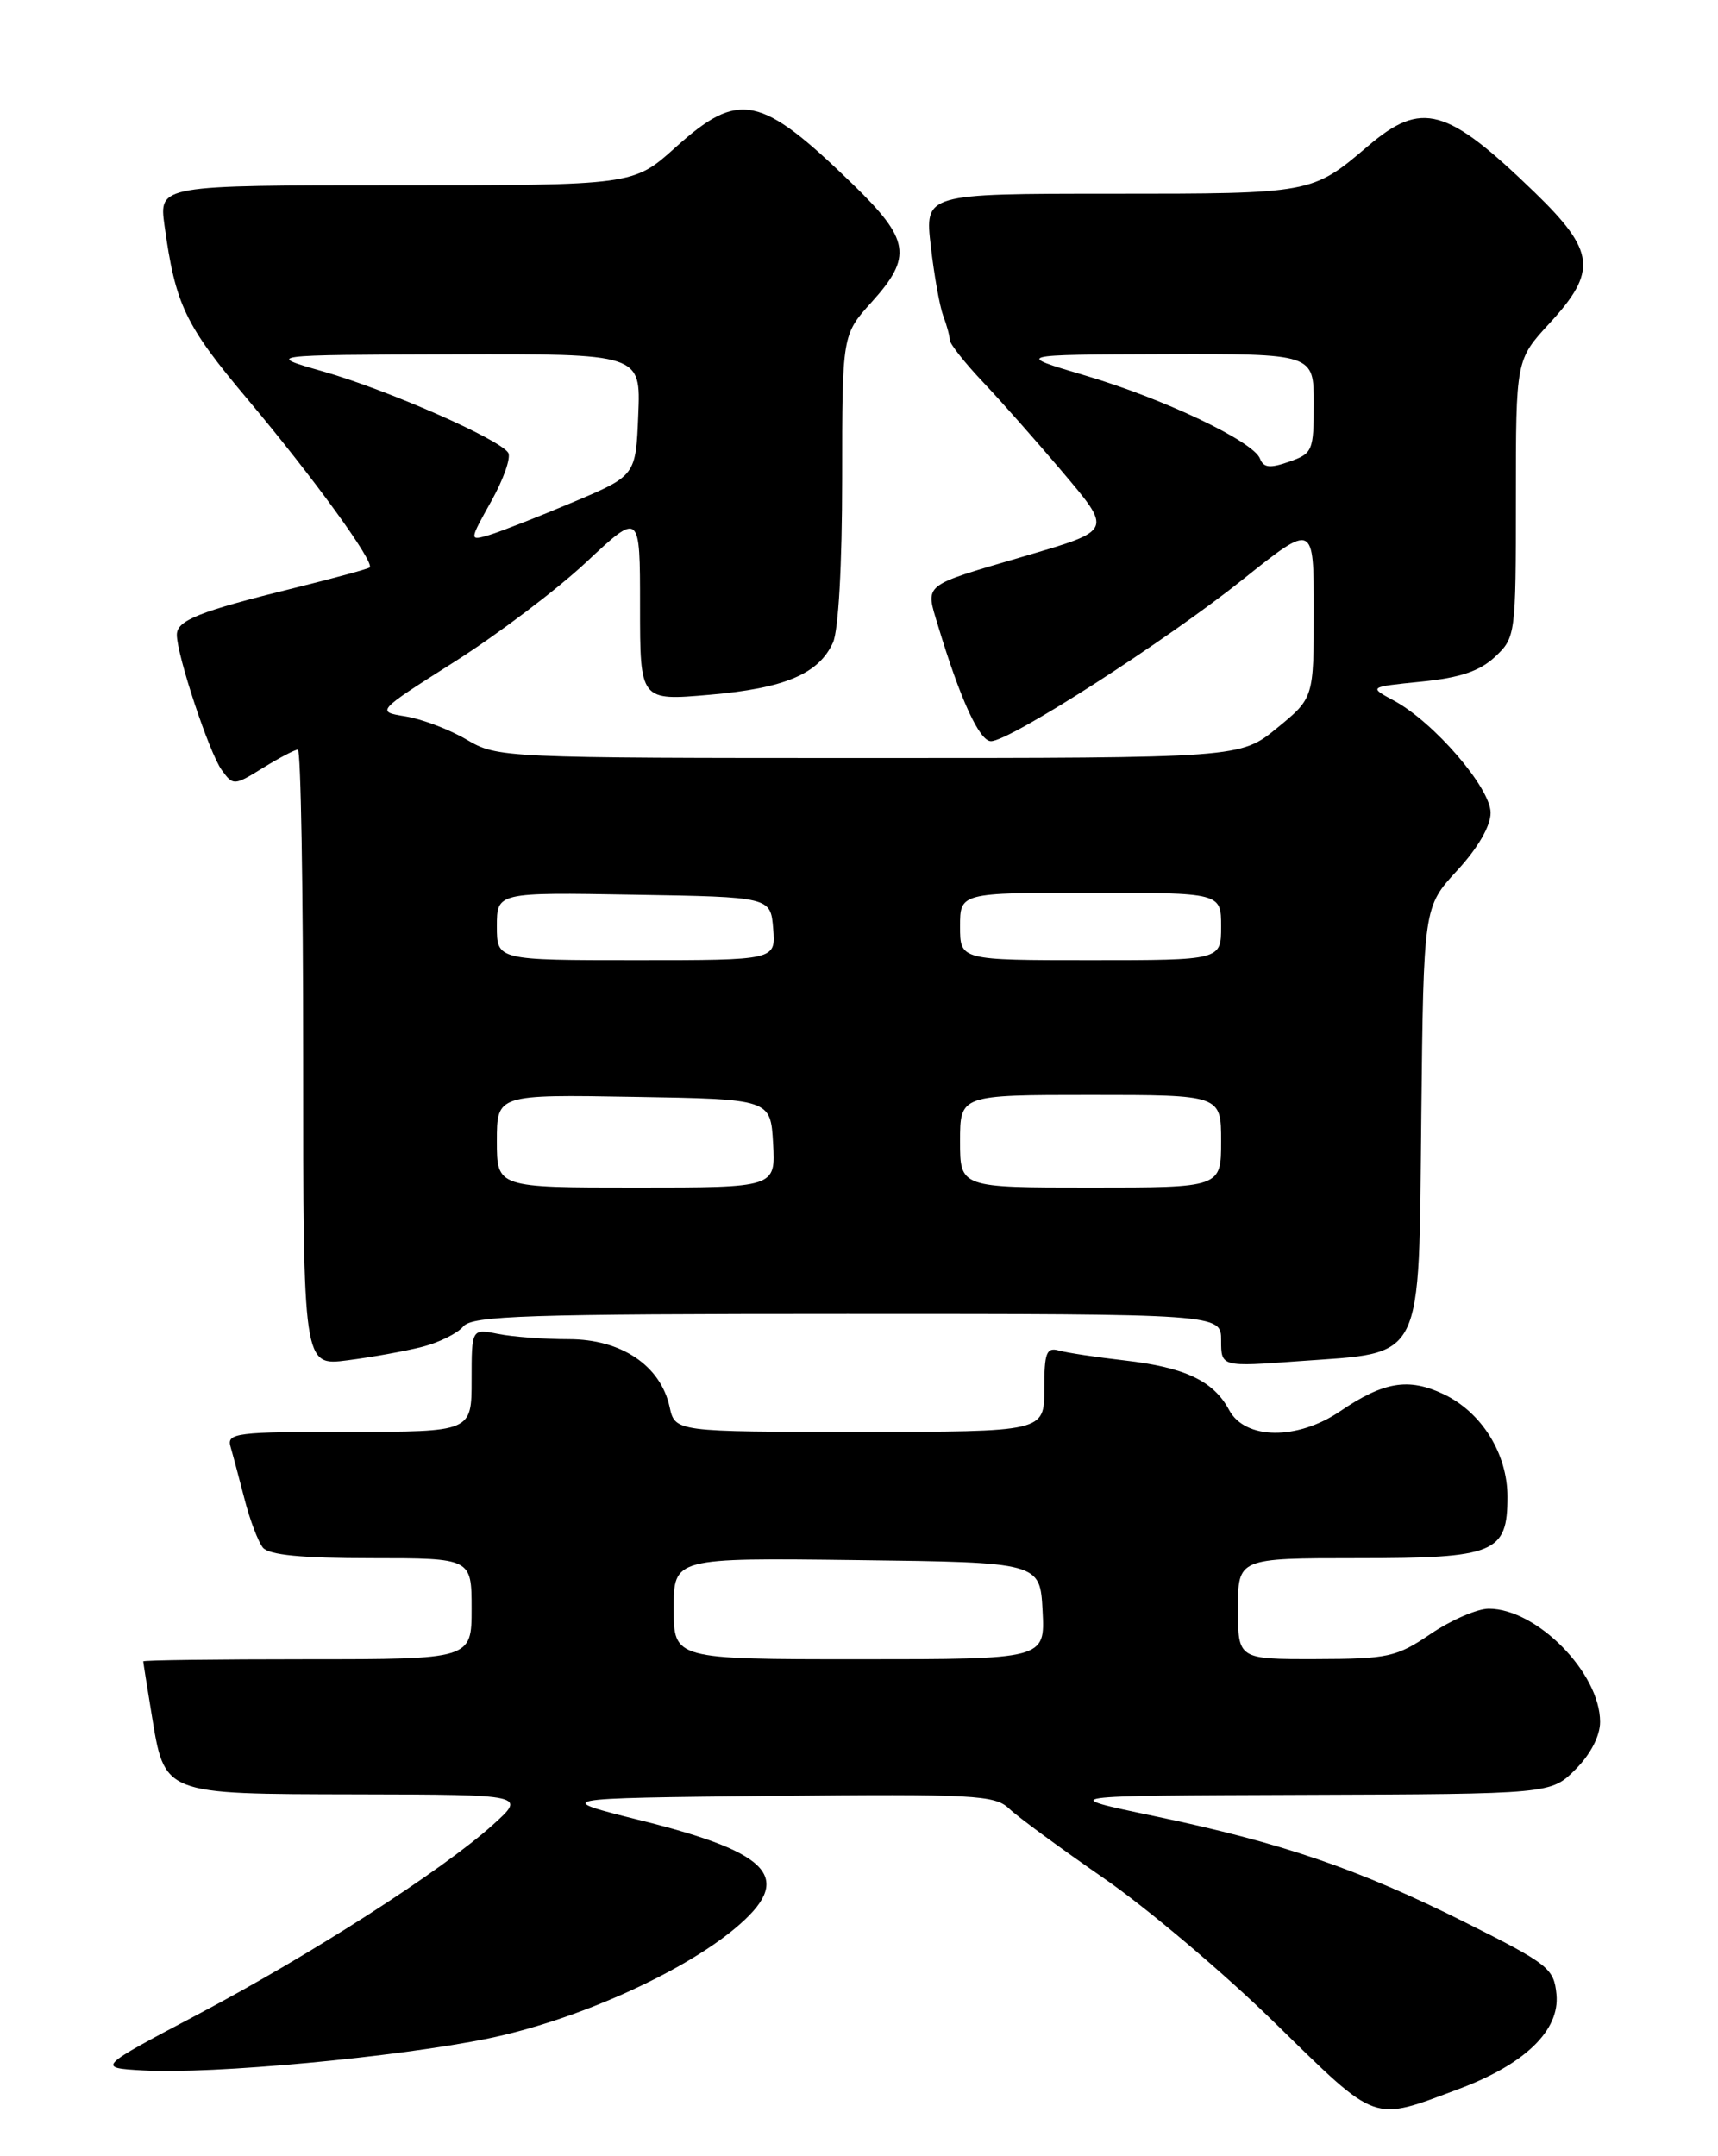 <?xml version="1.0" encoding="UTF-8" standalone="no"?>
<!DOCTYPE svg PUBLIC "-//W3C//DTD SVG 1.1//EN" "http://www.w3.org/Graphics/SVG/1.1/DTD/svg11.dtd" >
<svg xmlns="http://www.w3.org/2000/svg" xmlns:xlink="http://www.w3.org/1999/xlink" version="1.1" viewBox="0 0 204 256">
 <g >
 <path fill="currentColor"
d=" M 173.23 248.02 C 181.08 245.08 185.23 241.06 184.82 236.79 C 184.52 233.70 183.88 233.19 174.00 228.25 C 161.29 221.89 152.19 218.78 137.00 215.61 C 125.50 213.20 125.50 213.20 154.83 213.10 C 184.15 213.00 184.15 213.00 187.08 210.08 C 188.87 208.28 190.00 206.11 190.00 204.44 C 190.00 198.64 182.49 191.00 176.78 191.00 C 175.42 191.00 172.32 192.34 169.90 193.98 C 165.81 196.75 164.85 196.96 156.25 196.98 C 147.00 197.00 147.00 197.00 147.00 191.00 C 147.00 185.00 147.00 185.00 161.17 185.00 C 177.56 185.00 179.00 184.41 179.00 177.71 C 179.00 172.59 175.94 167.67 171.40 165.52 C 167.25 163.55 164.31 164.04 159.14 167.55 C 154.04 171.02 147.85 170.95 145.95 167.41 C 144.10 163.95 140.70 162.34 133.50 161.52 C 130.20 161.14 126.71 160.62 125.75 160.35 C 124.25 159.93 124.00 160.59 124.00 164.93 C 124.00 170.00 124.00 170.00 102.08 170.00 C 80.16 170.00 80.16 170.00 79.51 167.03 C 78.43 162.13 73.77 159.00 67.55 159.00 C 64.63 159.00 60.84 158.72 59.12 158.37 C 56.00 157.75 56.00 157.75 56.00 163.88 C 56.00 170.00 56.00 170.00 41.43 170.00 C 28.03 170.00 26.91 170.14 27.37 171.75 C 27.65 172.71 28.40 175.53 29.04 178.00 C 29.67 180.47 30.66 183.06 31.22 183.75 C 31.94 184.62 35.83 185.00 44.12 185.00 C 56.00 185.00 56.00 185.00 56.00 191.00 C 56.00 197.00 56.00 197.00 36.50 197.00 C 25.77 197.00 17.00 197.11 17.01 197.25 C 17.01 197.39 17.45 200.15 17.98 203.39 C 19.58 213.17 19.14 212.99 42.40 213.04 C 62.50 213.08 62.50 213.08 58.50 216.68 C 52.49 222.08 36.96 232.06 23.49 239.17 C 11.50 245.50 11.50 245.50 17.00 245.82 C 25.12 246.29 47.13 244.25 58.00 242.02 C 68.30 239.90 80.86 234.30 87.25 228.98 C 94.34 223.07 91.77 220.05 76.38 216.21 C 65.50 213.50 65.50 213.50 91.73 213.23 C 115.66 212.99 118.13 213.12 119.82 214.73 C 120.84 215.71 125.91 219.43 131.07 223.00 C 136.24 226.57 145.43 234.34 151.48 240.27 C 163.71 252.22 162.84 251.90 173.23 248.02 Z  M 50.13 159.91 C 52.13 159.40 54.32 158.31 55.01 157.49 C 56.07 156.21 62.49 156.00 100.62 156.00 C 145.00 156.00 145.00 156.00 145.00 159.14 C 145.00 162.29 145.00 162.29 154.25 161.61 C 169.25 160.52 168.45 162.13 168.77 132.49 C 169.04 107.69 169.04 107.69 173.02 103.36 C 175.49 100.69 177.00 98.08 177.00 96.50 C 177.00 93.56 170.27 85.75 165.55 83.20 C 162.50 81.56 162.50 81.56 168.78 80.93 C 173.39 80.47 175.71 79.68 177.53 77.98 C 179.96 75.69 180.00 75.41 180.00 59.19 C 180.00 42.72 180.00 42.72 184.00 38.38 C 189.70 32.20 189.43 29.82 182.25 22.86 C 171.78 12.72 168.83 11.89 162.43 17.35 C 155.79 23.00 155.78 23.00 131.97 23.00 C 109.80 23.00 109.80 23.00 110.53 29.25 C 110.92 32.69 111.59 36.40 112.00 37.50 C 112.42 38.60 112.77 39.88 112.77 40.35 C 112.78 40.82 114.55 43.07 116.71 45.35 C 118.87 47.63 123.04 52.35 125.99 55.83 C 132.14 63.11 132.23 62.92 121.50 66.08 C 109.38 69.64 109.87 69.25 111.38 74.27 C 114.00 82.98 116.30 88.00 117.67 88.00 C 119.91 88.00 138.43 76.11 147.60 68.78 C 156.00 62.07 156.00 62.07 156.00 72.47 C 156.00 82.87 156.00 82.87 151.65 86.43 C 147.29 90.00 147.29 90.00 103.20 90.00 C 59.70 90.00 59.07 89.97 55.42 87.82 C 53.39 86.62 50.13 85.38 48.18 85.06 C 44.64 84.49 44.64 84.49 53.96 78.58 C 59.08 75.33 66.14 70.00 69.64 66.72 C 76.00 60.77 76.00 60.77 76.00 71.99 C 76.00 83.21 76.00 83.21 84.25 82.49 C 93.19 81.72 97.22 80.01 98.91 76.29 C 99.56 74.87 100.00 66.98 100.00 56.82 C 100.00 39.74 100.00 39.74 103.50 35.87 C 108.38 30.47 108.05 28.46 101.25 21.86 C 90.28 11.22 87.77 10.70 80.21 17.50 C 75.21 22.00 75.21 22.00 47.04 22.00 C 18.88 22.00 18.88 22.00 19.53 26.75 C 20.83 36.20 21.97 38.58 29.41 47.42 C 37.18 56.66 44.56 66.82 43.89 67.38 C 43.68 67.55 39.62 68.66 34.87 69.83 C 23.61 72.61 21.00 73.65 21.00 75.37 C 21.00 77.79 24.86 89.43 26.33 91.43 C 27.69 93.30 27.80 93.29 31.23 91.17 C 33.16 89.98 35.02 89.00 35.37 89.00 C 35.72 89.00 36.00 105.47 36.00 125.59 C 36.00 162.19 36.00 162.19 41.25 161.51 C 44.14 161.14 48.14 160.42 50.13 159.91 Z  M 80.00 190.98 C 80.00 184.96 80.00 184.96 101.75 185.23 C 123.50 185.50 123.50 185.50 123.80 191.25 C 124.10 197.00 124.10 197.00 102.05 197.00 C 80.00 197.00 80.00 197.00 80.00 190.98 Z  M 59.00 135.48 C 59.00 129.95 59.00 129.95 75.25 130.23 C 91.50 130.50 91.50 130.50 91.80 135.75 C 92.10 141.00 92.10 141.00 75.55 141.00 C 59.00 141.00 59.00 141.00 59.00 135.48 Z  M 114.00 135.50 C 114.00 130.00 114.00 130.00 129.50 130.00 C 145.00 130.00 145.00 130.00 145.00 135.50 C 145.00 141.00 145.00 141.00 129.50 141.00 C 114.00 141.00 114.00 141.00 114.00 135.50 Z  M 59.00 109.98 C 59.00 105.95 59.00 105.95 75.25 106.23 C 91.50 106.50 91.50 106.50 91.81 110.25 C 92.12 114.00 92.12 114.00 75.56 114.00 C 59.00 114.00 59.00 114.00 59.00 109.98 Z  M 114.00 110.00 C 114.00 106.00 114.00 106.00 129.50 106.00 C 145.00 106.00 145.00 106.00 145.00 110.00 C 145.00 114.00 145.00 114.00 129.50 114.00 C 114.00 114.00 114.00 114.00 114.00 110.00 Z  M 58.34 59.50 C 59.79 56.91 60.70 54.32 60.35 53.76 C 59.36 52.15 45.97 46.27 38.39 44.11 C 31.50 42.14 31.50 42.14 53.79 42.07 C 76.09 42.00 76.09 42.00 75.79 49.24 C 75.50 56.48 75.50 56.48 68.00 59.64 C 63.88 61.38 59.42 63.12 58.10 63.52 C 55.70 64.23 55.70 64.23 58.34 59.50 Z  M 149.62 54.46 C 148.83 52.40 138.18 47.33 128.78 44.56 C 120.50 42.11 120.50 42.11 138.25 42.05 C 156.00 42.00 156.00 42.00 156.00 47.90 C 156.00 53.53 155.86 53.85 153.08 54.82 C 150.80 55.62 150.04 55.54 149.62 54.46 Z "/>
</g>
</svg>